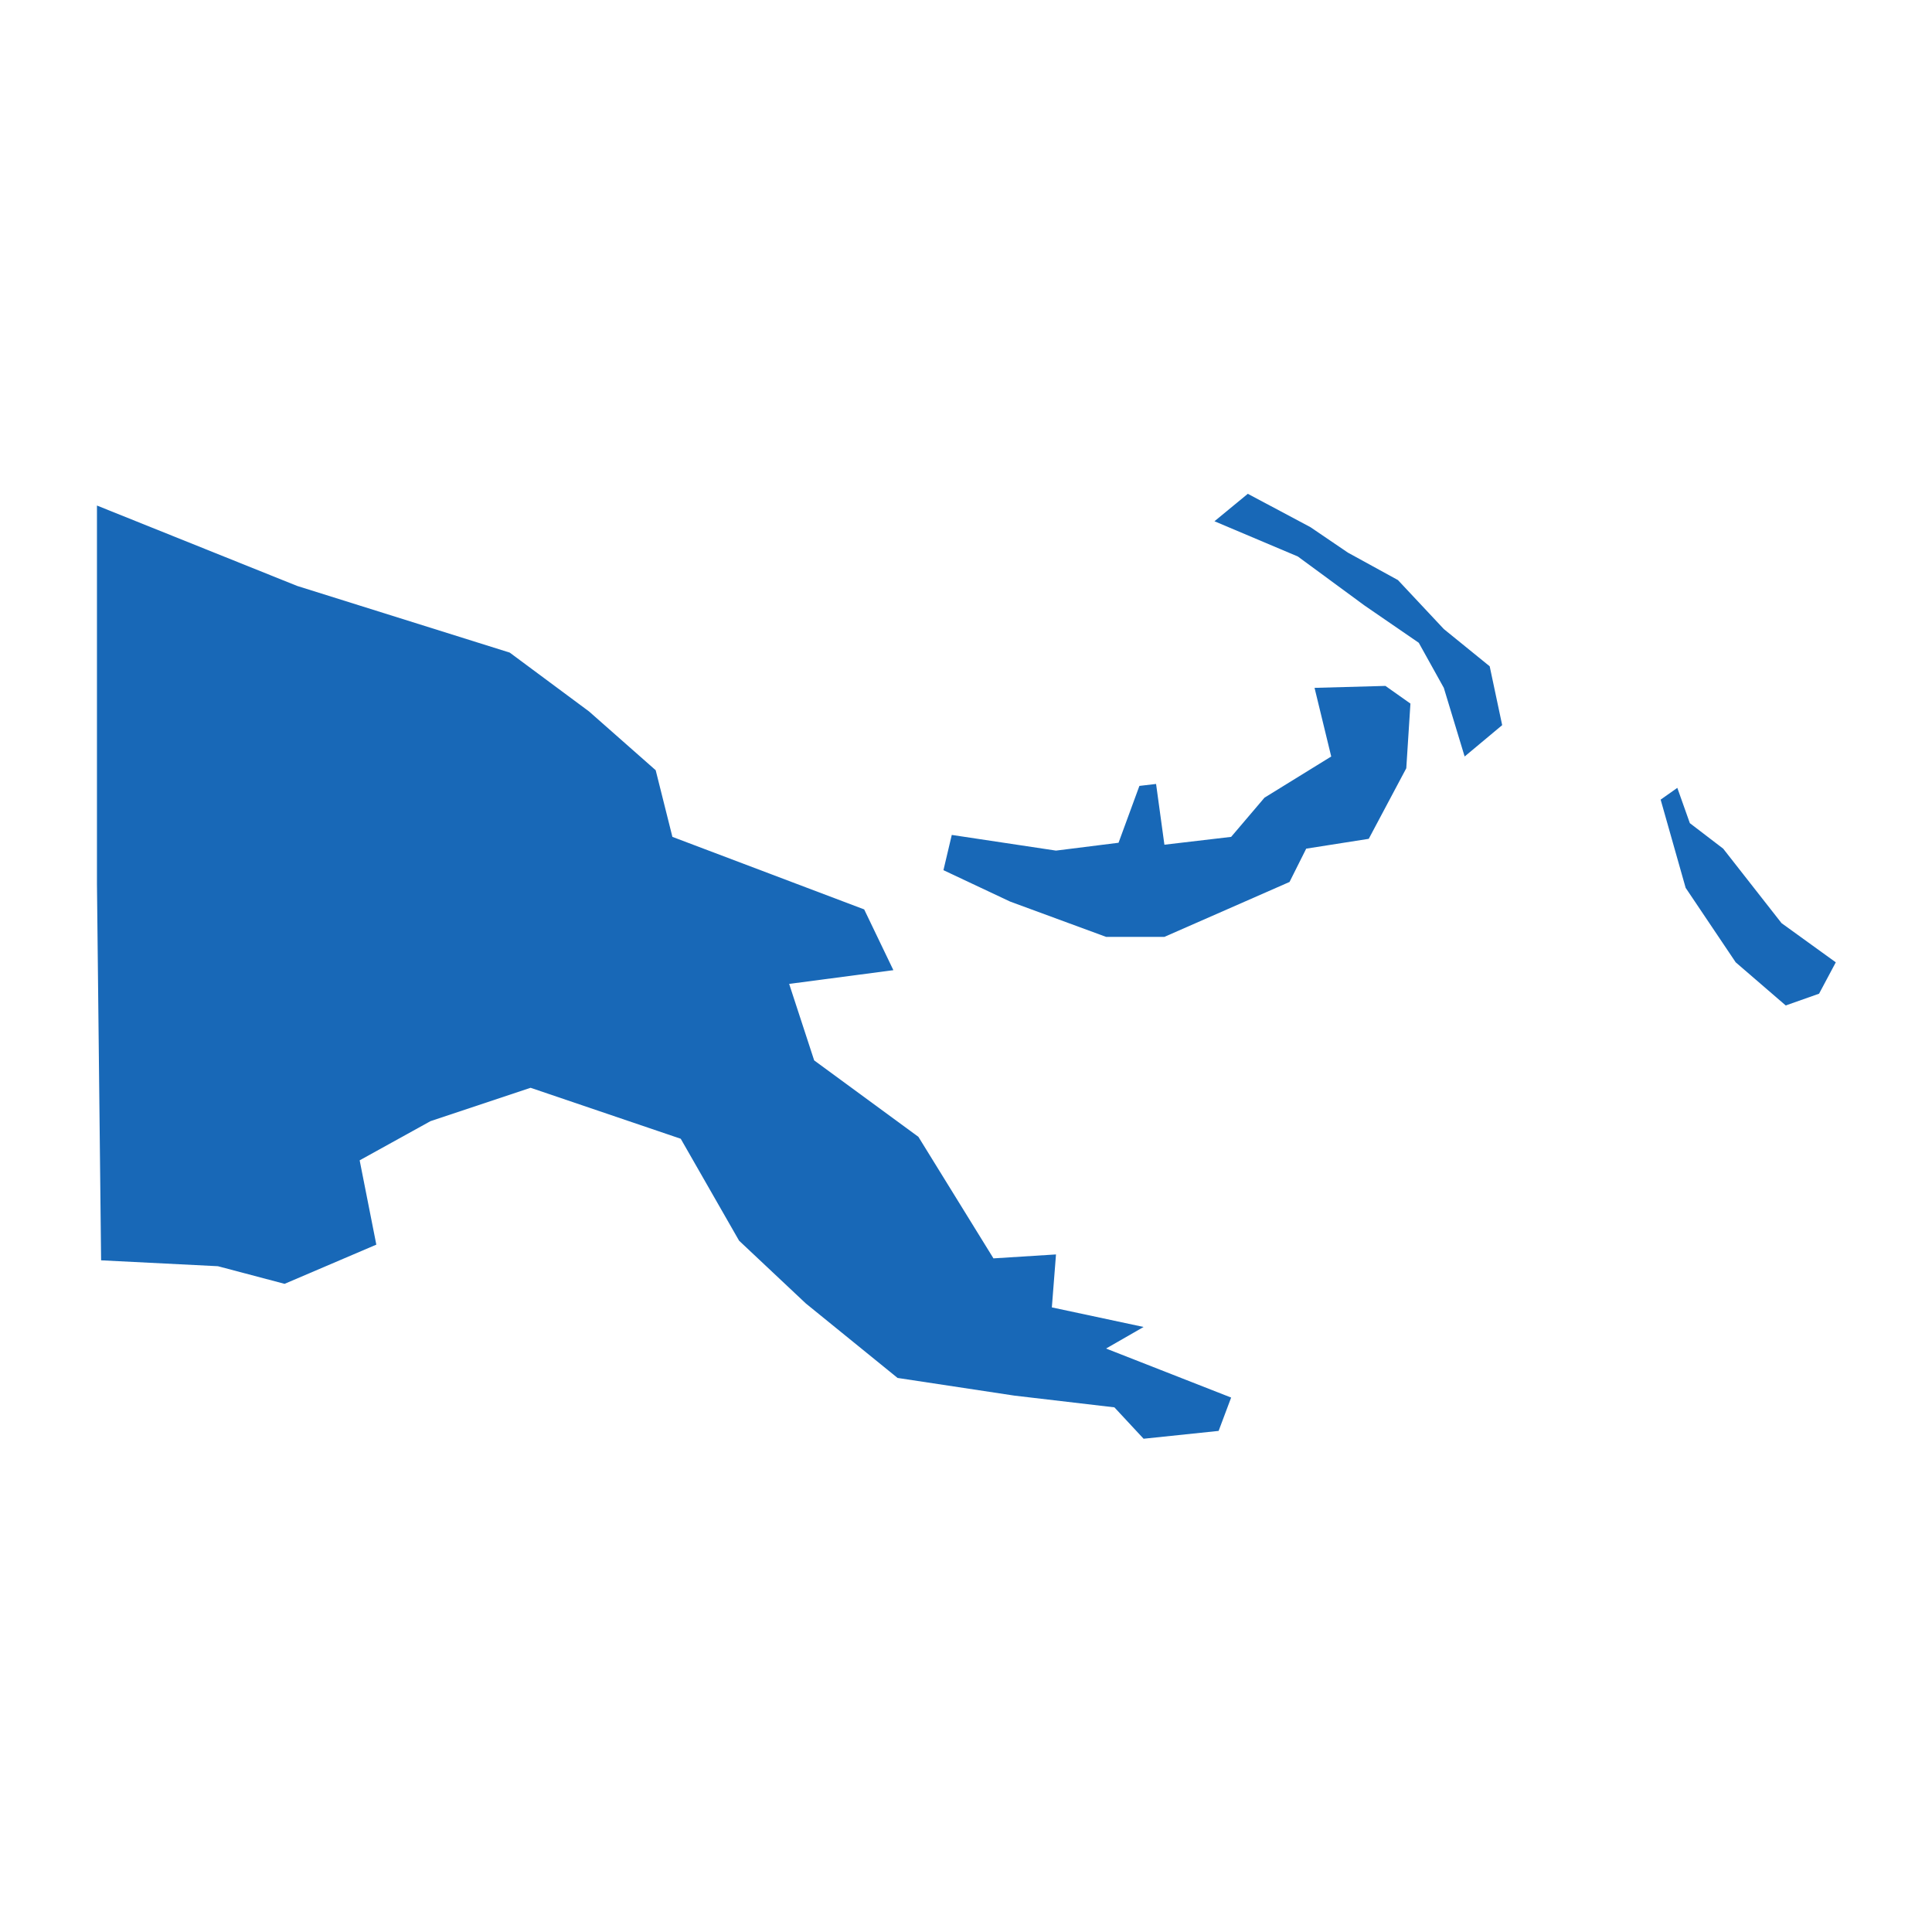 <?xml version="1.0" standalone="no"?>
<!DOCTYPE svg PUBLIC "-//W3C//DTD SVG 20010904//EN"
 "http://www.w3.org/TR/2001/REC-SVG-20010904/DTD/svg10.dtd">
<svg version="1.0" xmlns="http://www.w3.org/2000/svg" viewBox="0 0 1024 1024" preserveAspectRatio="xMidYMid meet" width="1024pt" height="1024pt">
 <g transform="translate(-19859.225,-14113.909)scale(21.982)" fill="#000000" stroke="none">
    <path
    d="M947.292,666.026L946.488,666.31L945.282,665.27L944.075,663.474L943.472,661.347L943.874,661.063L944.176,661.914L944.98,662.529L946.387,664.325L947.695,665.27ZM936.434,662.292L934.926,662.529L934.524,663.332L933.016,663.994L931.507,664.656L930.1,664.656L927.787,663.805L926.179,663.048L926.38,662.198L928.893,662.576L930.401,662.387L930.904,661.016L931.306,660.969L931.507,662.434L933.116,662.245L933.92,661.3L935.529,660.307L935.127,658.652L936.836,658.605L937.439,659.031L937.339,660.59ZM905.869,672.455L905.769,663.379L905.769,654.256L910.595,656.194L915.722,657.802L917.633,659.22L919.241,660.638L919.644,662.245L924.268,663.994L924.972,665.459L922.459,665.79L923.062,667.634L925.575,669.477L927.385,672.408L928.893,672.313L928.793,673.59L931.005,674.062L930.1,674.582L933.116,675.764L932.814,676.568L931.005,676.757L930.301,676L927.888,675.717L925.073,675.291L922.861,673.495L921.252,671.982L919.845,669.524L916.225,668.295L913.812,669.099L912.103,670.044L912.505,672.077L910.293,673.022L908.685,672.597ZM939.651,659.551L938.746,660.307L938.244,658.652L937.64,657.565L936.333,656.667L934.725,655.485L932.714,654.635L933.518,653.973L935.026,654.776L935.931,655.391L937.138,656.053L938.244,657.234L939.35,658.132Z"
    fill="#1868b7"
    />
  </g>
</svg>